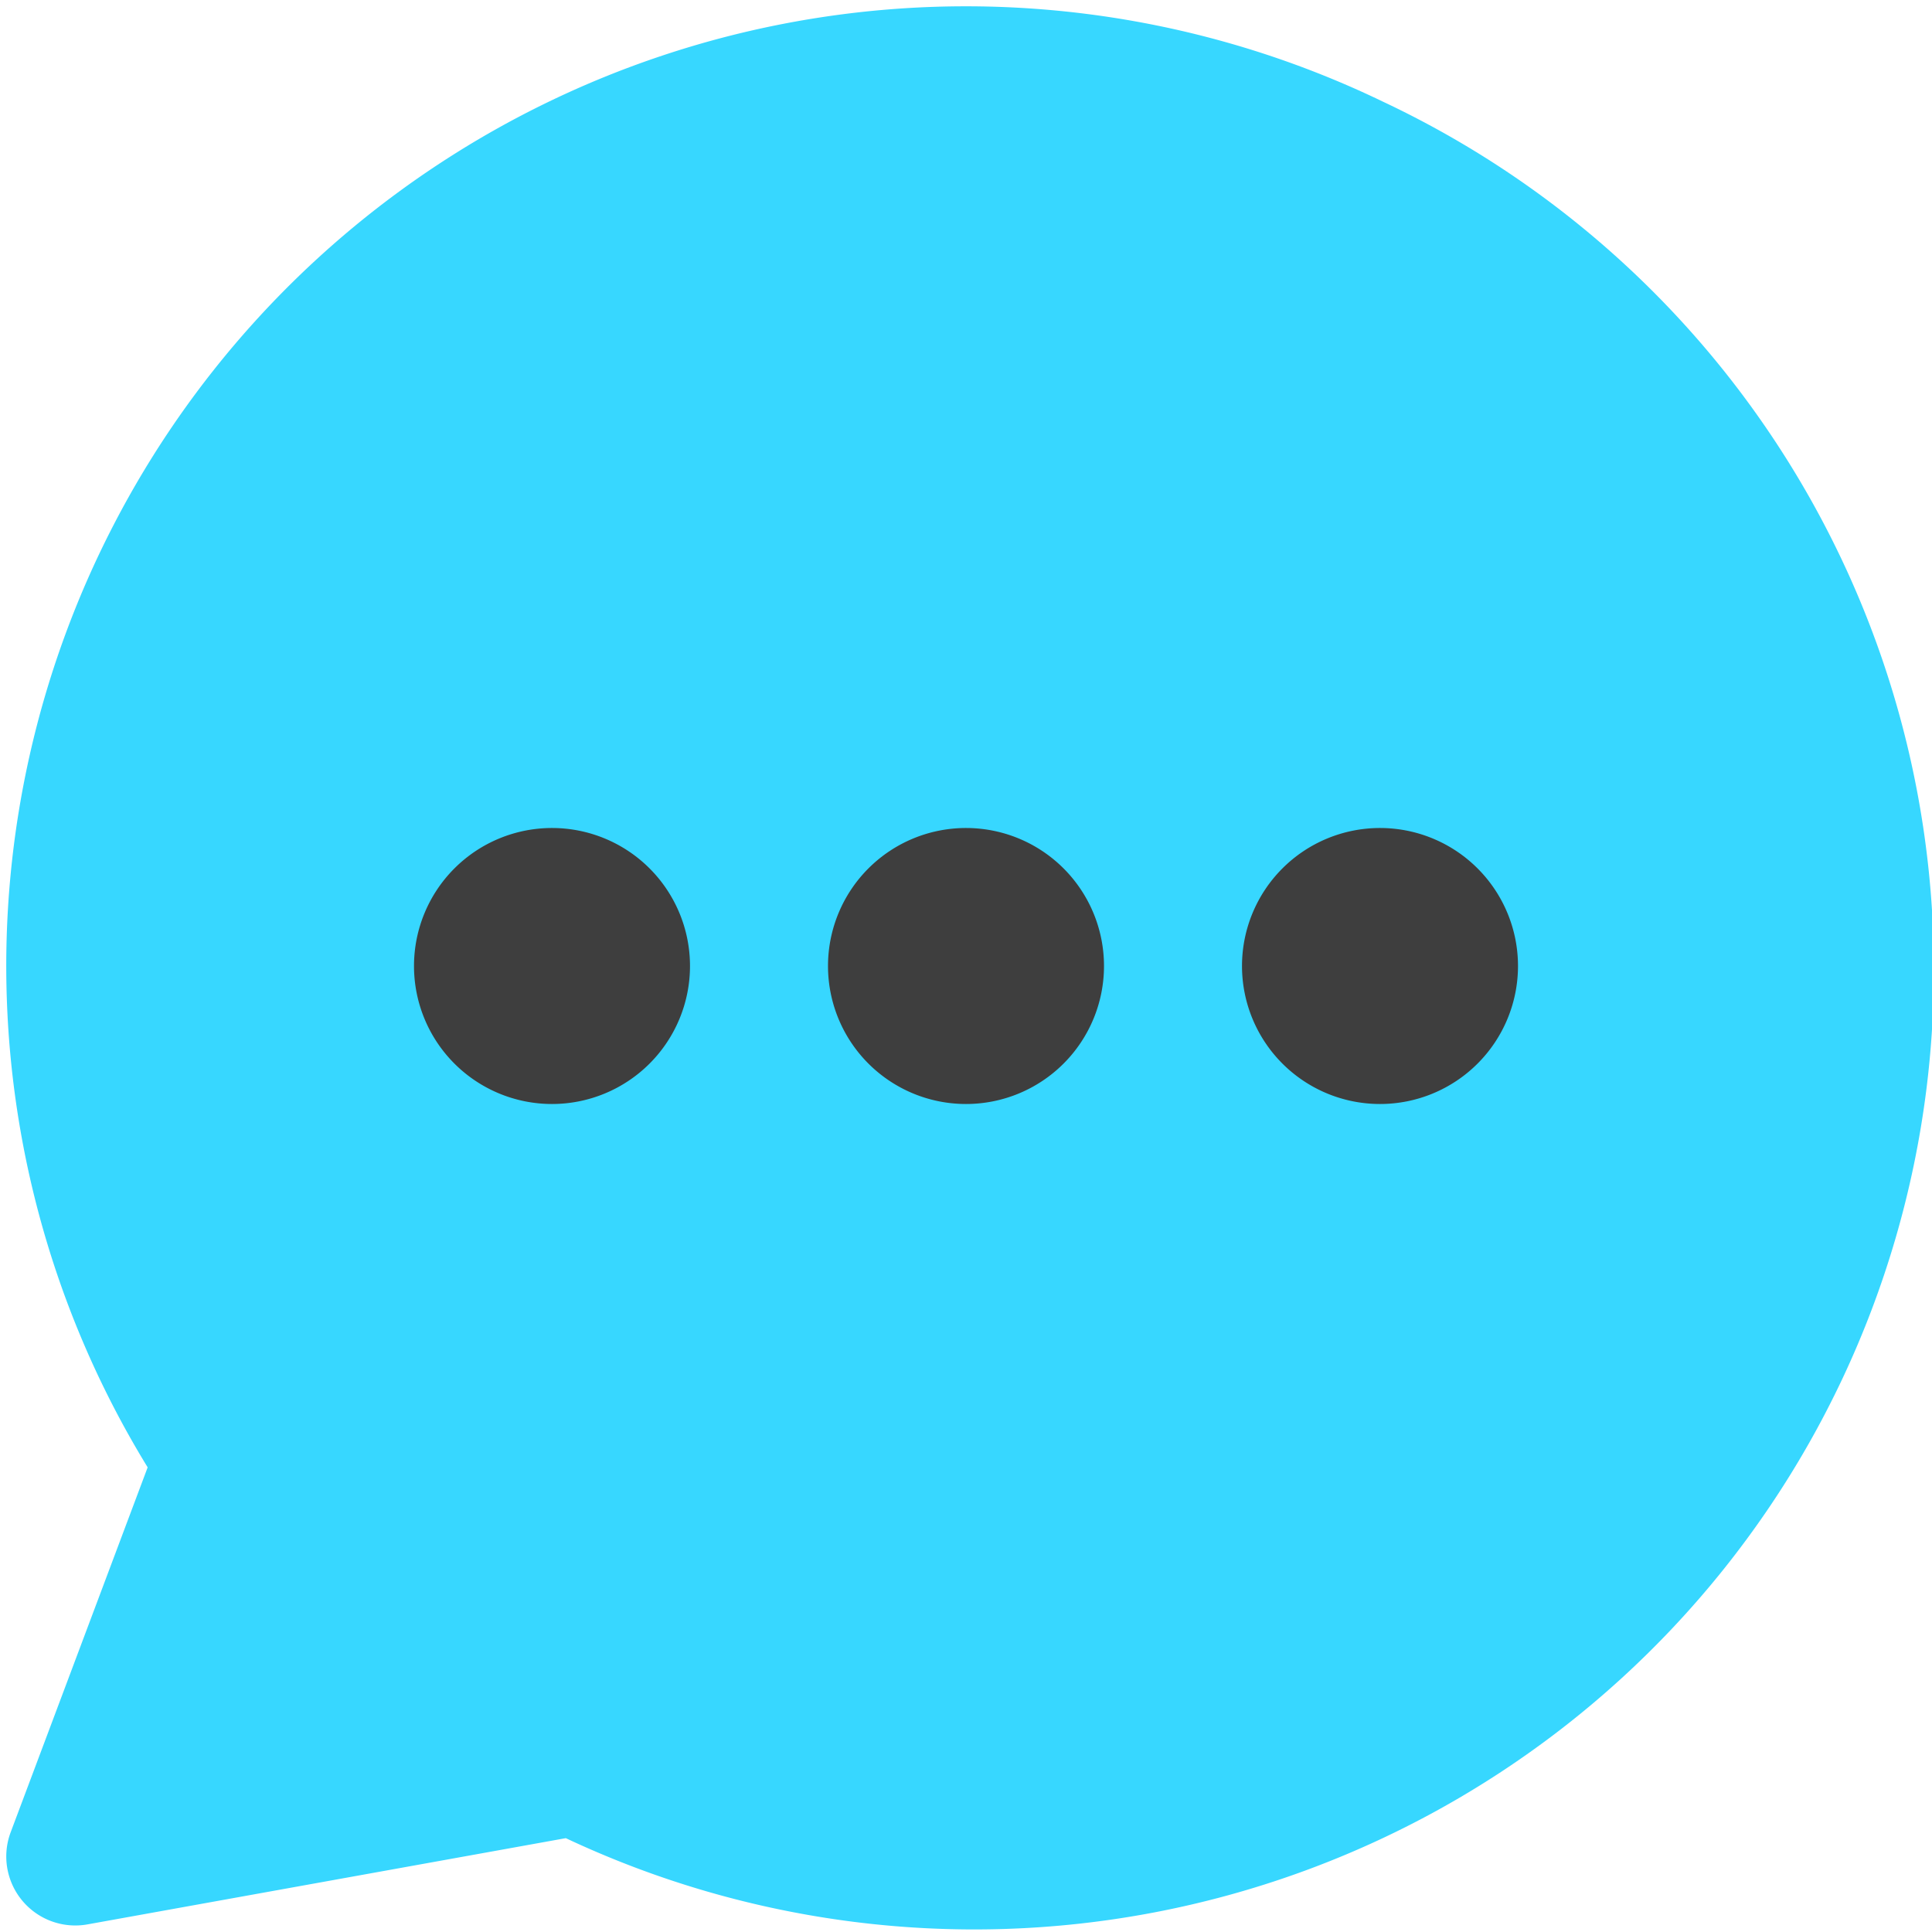 <svg xmlns="http://www.w3.org/2000/svg" fill="none" viewBox="0 0 14 14"><g id="chat-bubble-typing-oval--messages-message-bubble-typing-chat"><path id="Union" fill="#37d7ff" fill-rule="evenodd" d="M10.02.736a6.954 6.954 0 0 0-8.95 9.897l-.993 2.645a.5.5 0 0 0 .556.667L4.1 13.32A6.953 6.953 0 0 0 10.02.736Z" clip-rule="evenodd"></path><path id="Union_2" fill="#3e3e3e" fill-rule="evenodd" d="M4 8a1 1 0 1 0 0-2 1 1 0 0 0 0 2Zm4-1a1 1 0 1 1-2 0 1 1 0 0 1 2 0Zm3 0a1 1 0 1 1-2 0 1 1 0 0 1 2 0Z" clip-rule="evenodd"></path></g></svg>